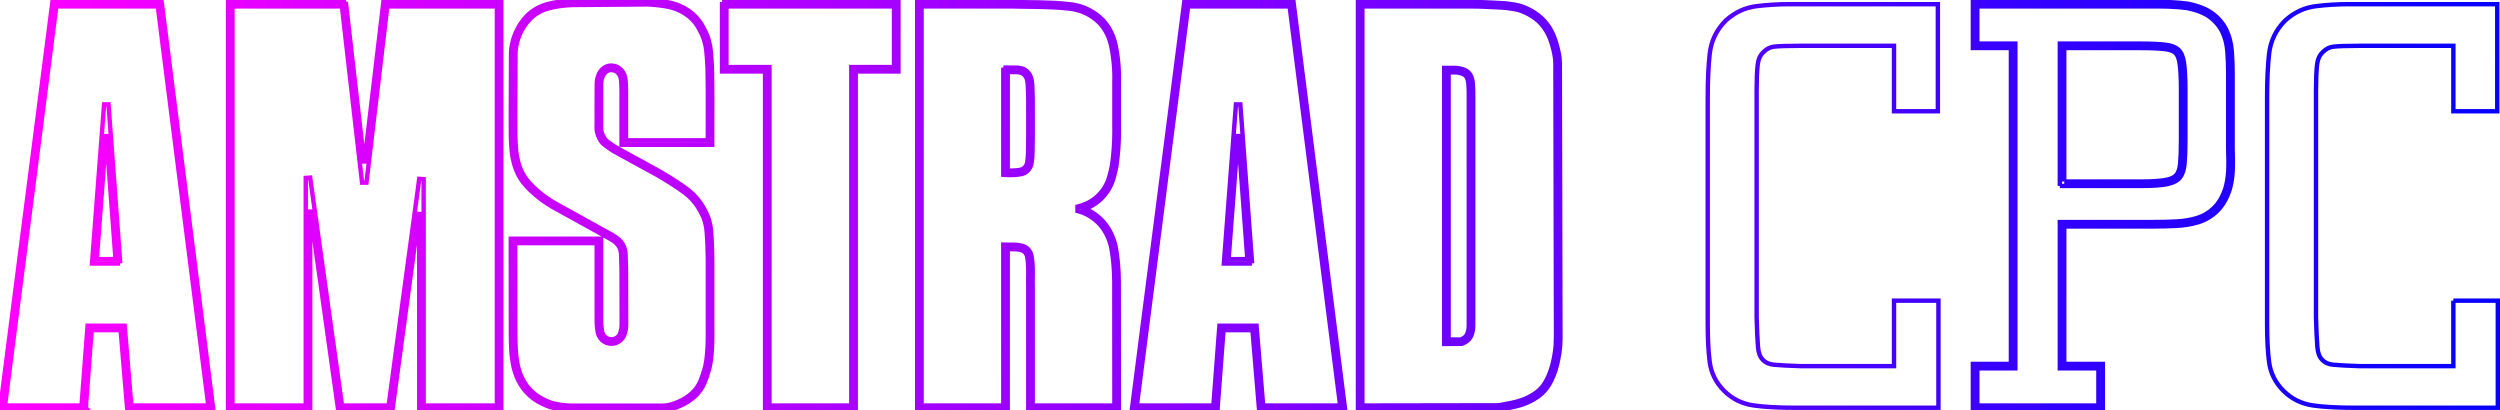 <?xml version="1.0" encoding="UTF-8" standalone="no"?>
<svg
   xmlns:dc="http://purl.org/dc/elements/1.1/"
   xmlns:cc="http://creativecommons.org/ns#"
   xmlns:rdf="http://www.w3.org/1999/02/22-rdf-syntax-ns#"
   xmlns:svg="http://www.w3.org/2000/svg"
   xmlns="http://www.w3.org/2000/svg"
   xmlns:xlink="http://www.w3.org/1999/xlink"
   xmlns:sodipodi="http://sodipodi.sourceforge.net/DTD/sodipodi-0.dtd"
   xmlns:inkscape="http://www.inkscape.org/namespaces/inkscape"
   version="1.1"
   id="Layer_1"
   x="0px"
   y="0px"
   width="568px"
   height="93.173px"
   viewBox="-0.57 -0.5 568 93.173"
   enable-background="new -0.57 -0.5 568 93.173"
   xml:space="preserve"
   sodipodi:docname="system.svg"
   inkscape:version="1.0.2 (e86c8708, 2021-01-15)"><defs
   id="defs2434"><linearGradient
     inkscape:collect="always"
     id="linearGradient3032"><stop
       style="stop-color:#ff00ff;stop-opacity:1"
       offset="0"
       id="stop3028" /><stop
       style="stop-color:#0600ff;stop-opacity:1"
       offset="1"
       id="stop3030" /></linearGradient><linearGradient
     inkscape:collect="always"
     xlink:href="#linearGradient3032"
     id="linearGradient3034"
     x1="-1.138"
     y1="46.086"
     x2="567.93"
     y2="46.086"
     gradientUnits="userSpaceOnUse" /></defs><sodipodi:namedview
   pagecolor="#ffffff"
   bordercolor="#666666"
   borderopacity="1"
   objecttolerance="10"
   gridtolerance="10"
   guidetolerance="10"
   inkscape:pageopacity="0"
   inkscape:pageshadow="2"
   inkscape:window-width="1280"
   inkscape:window-height="800"
   id="namedview2432"
   showgrid="false"
   inkscape:zoom="1.0075012"
   inkscape:cx="315.66107"
   inkscape:cy="106.1152"
   inkscape:window-x="0"
   inkscape:window-y="0"
   inkscape:window-maximized="0"
   inkscape:current-layer="Layer_1" />
<g
   id="g3026"
   style="stroke:url(#linearGradient3034);stroke-opacity:1;fill:none"><g
     id="g2429"
     style="stroke:url(#linearGradient3034);stroke-opacity:1;fill:none">
	<g
   id="g2392"
   style="stroke:url(#linearGradient3034);stroke-opacity:1;fill:none">
		<g
   id="g2390"
   style="stroke:url(#linearGradient3034);stroke-opacity:1;fill:none">
			<linearGradient
   id="SVGID_1_"
   gradientUnits="userSpaceOnUse"
   x1="176.729"
   y1="4.882813e-004"
   x2="176.729"
   y2="92.501"
   style="stroke:url(#linearGradient3034)">
				<stop
   offset="0"
   style="stop-color:#FFFFFF;stroke:url(#linearGradient3034)"
   id="stop2381" />
				<stop
   offset="1"
   style="stop-color:#CCCCCC;stroke:url(#linearGradient3034)"
   id="stop2383" />
			</linearGradient>
			<path
   fill="url(#SVGID_1_)"
   d="M18.421,92.138l1.372-18.127h7.505l1.511,18.127h18.522L35.72,0.45H11.787L0,92.138H18.421      M26.213,58.882h-5.337l2.706-35.629L26.213,58.882 M77.555,0.45H51.749v91.688h17.652V39.921l7.301,52.216h11.463l7.014-51.932     v51.932h17.651V0.45H86.987l-4.799,40.498L77.555,0.45 M116.043,11.608c-0.012,6.318-0.084,12.634-0.033,18.955     c0.033,1.033,0.096,2.065,0.156,2.808c0.134,1.565,0.257,2.042,0.518,3.058c0.268,1.004,0.72,2.259,1.432,3.368     c0.334,0.531,0.71,1.036,1.269,1.646c0.559,0.61,1.301,1.325,2.083,1.993c1.611,1.394,3.367,2.47,5.129,3.399     c3.851,2.129,7.678,4.232,11.555,6.391c0.52,0.329,1.071,0.605,1.619,1.137c1.332,1.28,1.328,2.768,1.309,4.191l0.074,1.98     l0.028,12.414c0.012,0.907-0.075,1.803-0.512,2.766c-0.149,0.279-0.354,0.539-0.6,0.75c-0.782,0.65-1.768,0.822-2.742,0.433     c-0.3-0.125-0.576-0.306-0.81-0.53c-0.982-0.945-0.869-2.287-1.01-3.439L135.5,54.244h-19.514l0.02,20.92     c0.016,2.568,0.033,5.002,0.589,7.519c0.299,1.297,0.776,2.646,1.5,3.853c0.724,1.207,1.691,2.272,2.826,3.105     c1.134,0.832,2.434,1.43,3.461,1.785c1.028,0.354,1.784,0.467,2.54,0.558c0.756,0.091,1.511,0.19,2.269,0.19h19.826     c0.898,0,1.798,0.039,2.905-0.266c1.109-0.304,2.422-0.844,3.557-1.564c1.137-0.723,2.096-1.625,2.756-2.594     c0.66-0.967,1.023-2.002,1.336-2.934s0.574-1.763,0.765-2.872c0.191-1.108,0.313-2.493,0.382-3.881     c0.066-1.388,0.033-2.774,0.033-4.163V59.203c0-0.275,0-0.553-0.008-1.174c-0.006-0.621-0.018-1.586-0.061-2.689     s-0.118-2.344-0.186-3.146c-0.067-0.801-0.127-1.163-0.201-1.522c-0.074-0.359-0.164-0.715-0.265-1.069     c-0.101-0.353-0.212-0.704-0.495-1.312c-0.281-0.607-0.733-1.474-1.278-2.277c-0.544-0.804-1.18-1.546-1.89-2.208     c-0.711-0.661-1.496-1.24-2.37-1.838c-1.807-1.227-3.822-2.482-5.766-3.56l-8.284-4.52c-0.499-0.272-0.991-0.557-1.466-0.869     c-0.476-0.313-0.935-0.647-1.211-0.857c-0.497-0.379-0.498-0.429-0.707-0.651c-0.082-0.093-0.161-0.188-0.298-0.413     c-0.312-0.497-0.689-1.371-0.759-2.11c-0.049-0.397-0.007-0.797-0.007-1.198c0.005-2.886-0.015-5.865,0.014-8.657     c-0.017-0.65-0.001-1.393,0.24-2.087c0.111-0.341,0.257-0.671,0.438-0.949c0.94-1.257,2.065-1.441,3.305-0.92     c0.282,0.147,0.542,0.359,0.762,0.606c0.22,0.247,0.4,0.527,0.529,0.83c0.128,0.302,0.206,0.625,0.257,1.072     c0.105,0.921,0.114,2.188,0.107,3.302V31.89h19.598c-0.021-5.63,0.068-11.255-0.063-16.891c-0.055-1.304-0.149-2.607-0.229-3.466     c-0.079-0.859-0.145-1.273-0.227-1.684c-0.085-0.411-0.185-0.817-0.301-1.221c-0.116-0.403-0.245-0.803-0.553-1.489     c-0.307-0.686-0.79-1.657-1.424-2.523c-0.634-0.866-1.419-1.625-2.302-2.24c-0.884-0.615-1.865-1.084-2.707-1.387     c-1.657-0.569-2.919-0.665-4.359-0.849c-0.706-0.075-1.414-0.145-2.124-0.139l-16.964,0.136     c-1.947,0.063-3.875,0.305-5.903,0.873c-0.618,0.189-1.198,0.427-1.75,0.719c-1.11,0.606-2.034,1.269-2.993,2.447     c-0.483,0.599-0.994,1.363-1.413,2.174C116.59,8.011,116.083,9.822,116.043,11.608 M163.976,0.45v14.789h9.775v76.898h19.598     V15.239h9.701V0.45H163.976 M229.18,0.45h-20.866v91.688h19.569V55.591c1.282,0.049,2.563-0.108,3.863,0.293     c0.274,0.098,0.531,0.246,0.752,0.435c0.904,0.776,0.834,1.767,0.973,2.703c0.17,1.881,0.037,3.771,0.084,5.653v27.462h19.568     l-0.018-28.663c-0.031-2.825-0.223-5.624-0.839-8.45c-0.173-0.638-0.402-1.276-0.688-1.905c-0.433-1.004-1.019-1.943-1.732-2.771     c-0.713-0.829-1.554-1.549-2.482-2.126c-0.928-0.577-1.947-1.011-3.006-1.285c0.511-0.127,1.017-0.287,1.519-0.48     c1.007-0.383,1.952-0.93,2.786-1.612c0.833-0.683,1.555-1.502,2.127-2.415c0.57-0.913,0.993-1.919,1.248-2.966     c0.209-0.75,0.384-1.504,0.525-2.262c0.459-3.09,0.623-6.187,0.561-9.291v-9.6c0.061-1.895-0.029-3.802-0.271-5.699     c-0.118-0.945-0.274-1.886-0.442-2.666c-0.167-0.781-0.346-1.402-0.578-2.004s-0.516-1.184-0.846-1.737     c-0.331-0.554-0.709-1.079-1.129-1.569c-0.656-0.7-1.396-1.321-2.201-1.844c-1.67-1.083-3.544-1.688-5.393-1.846     C237.91,0.438,233.543,0.581,229.18,0.45 M227.883,15.358c0.924,0.007,1.841,0.018,2.768,0.022     c0.442,0.04,0.895,0.152,1.333,0.35c1.273,0.838,1.338,1.902,1.454,2.93c0.082,1.154,0.078,2.315,0.117,3.474     c-0.016,4.017,0.051,8.032-0.047,12.048c-0.01,0.717-0.07,1.432-0.177,2.146c-0.033,0.334-0.131,0.663-0.288,0.96     c-0.156,0.297-0.371,0.563-0.629,0.779c-0.592,0.533-1.38,0.56-2.091,0.644c-0.81,0.077-1.627,0.086-2.44,0.029V15.358      M275.575,92.138l1.371-18.127h7.507l1.51,18.127h18.521L292.875,0.45H268.94l-11.785,91.688H275.575 M283.368,58.882h-5.338     l2.706-35.629L283.368,58.882 M351.087,6.108c-0.672-1.077-1.539-2.035-2.547-2.802c-1.01-0.768-2.158-1.345-3.012-1.688     c-0.855-0.343-1.416-0.451-1.975-0.55c-0.561-0.099-1.121-0.187-1.682-0.252c-0.564-0.064-1.127-0.105-2.467-0.165     c-1.34-0.059-3.455-0.191-5.572-0.192L308.46,0.45v91.688l31.104-0.053c0.773-0.002,1.531-0.221,2.293-0.355     c1.604-0.289,3.016-0.594,4.521-1.275c0.793-0.356,1.646-0.832,2.422-1.416c0.773-0.586,1.471-1.283,2.129-2.356     c0.658-1.075,1.277-2.526,1.732-4.302c0.453-1.773,0.801-3.871,0.797-5.971l-0.137-62.58c-0.004-1.429-0.361-2.84-0.727-4.146     C352.234,8.379,351.757,7.185,351.087,6.108 M329.263,15.438c0.416,0,0.834-0.033,1.238,0.017s0.791,0.144,1.111,0.244     c0.32,0.1,0.57,0.209,0.795,0.359s0.422,0.342,0.578,0.562c0.678,1.017,0.594,2.464,0.654,3.747v52.802     c0,0.391-0.002,0.781-0.057,1.16c-0.057,0.379-0.15,0.746-0.271,1.065s-0.271,0.592-0.473,0.823     c-0.197,0.232-0.445,0.424-0.715,0.576c-0.27,0.154-0.553,0.34-0.865,0.34h-3.205V15.438H329.263"
   id="path2386"
   style="stroke:url(#linearGradient3034);stroke-opacity:1;fill:none" />
			<path
   d="M149.017,92.672H129.19c-0.802,0-1.576-0.104-2.328-0.193l0,0c-0.765-0.093-1.576-0.213-2.644-0.582l0,0     c-1.068-0.371-2.403-0.983-3.593-1.855l0,0c-1.19-0.873-2.2-1.987-2.959-3.25l0,0c-0.759-1.267-1.25-2.662-1.559-4.002l0,0     c-0.57-2.583-0.585-5.057-0.602-7.626l0,0l-0.021-21.421h20.513l0.006,19.121c0.135,1.247,0.073,2.408,0.861,3.142l0,0     c0.188,0.181,0.413,0.328,0.647,0.425l0,0c0.292,0.116,0.578,0.171,0.852,0.171l0,0c0.494-0.003,0.962-0.173,1.381-0.517l0,0     c0.195-0.168,0.365-0.382,0.469-0.576l0,0c0.375-0.834,0.466-1.593,0.468-2.41l0,0c0-0.054,0-0.102,0-0.148l0,0l-0.029-12.397     l-0.073-2.003c0-0.16,0.002-0.315,0.002-0.465l0,0c-0.006-1.259-0.114-2.35-1.159-3.363l0,0c-0.487-0.475-0.987-0.728-1.516-1.06     l0,0c-3.875-2.156-7.701-4.261-11.543-6.384l0,0c-1.783-0.939-3.572-2.036-5.223-3.463l0,0c-0.796-0.68-1.549-1.406-2.125-2.034     l0,0c-0.577-0.628-0.977-1.165-1.321-1.715l0,0c-0.753-1.171-1.217-2.469-1.495-3.512l0,0c-0.263-1.012-0.4-1.563-0.533-3.144     l0,0c-0.06-0.75-0.125-1.79-0.158-2.843l0,0c-0.015-1.62-0.019-3.239-0.019-4.854l0,0c0-4.707,0.042-9.407,0.052-14.108l0,0     v0.002l0.5,0.001l-0.5-0.011c0.042-1.875,0.57-3.755,1.449-5.476l0,0c0.438-0.846,0.964-1.634,1.47-2.262l0,0     c0.998-1.229,1.999-1.949,3.146-2.573l0,0c0.583-0.307,1.192-0.556,1.85-0.759l0,0c2.071-0.579,4.043-0.825,6.034-0.89l0,0     l16.94-0.137c0.052-0.002,0.089,0,0.112,0l0,0c0.715,0,1.412,0.07,2.103,0.143l0,0c1.422,0.182,2.743,0.282,4.466,0.875l0,0     c0.879,0.317,1.896,0.8,2.822,1.447l0,0c0.929,0.645,1.752,1.443,2.419,2.355l0,0c0.668,0.91,1.162,1.91,1.479,2.612l0,0     c0.315,0.703,0.458,1.141,0.577,1.557l0,0c0.12,0.415,0.222,0.834,0.311,1.261l0,0c0.085,0.425,0.155,0.867,0.234,1.733l0,0     c0.081,0.871,0.176,2.179,0.23,3.502l0,0c0.058,2.534,0.073,5.065,0.073,7.595l0,0c0,2.453-0.013,4.904-0.013,7.354l0,0     c0,0.651,0.002,1.3,0.004,1.951l0,0l0.002,0.502h-20.6V20.986c-0.002-0.181,0-0.363,0-0.543l0,0c0-0.96-0.021-1.968-0.104-2.702     l0,0c-0.047-0.419-0.116-0.684-0.22-0.933l0,0c-0.107-0.251-0.257-0.485-0.443-0.694l0,0c-0.185-0.206-0.4-0.379-0.583-0.477l0,0     c-0.375-0.16-0.715-0.234-1.026-0.234l0,0c-0.595,0.008-1.118,0.251-1.665,0.966l0,0c-0.149,0.23-0.282,0.522-0.385,0.842l0,0     c-0.172,0.491-0.218,1.043-0.218,1.578l0,0c0,0.11,0.002,0.22,0.006,0.348l0,0c-0.014,1.248-0.019,2.536-0.019,3.834l0,0     c0,1.254,0.004,2.523,0.004,3.782l0,0c0,0.347,0.002,0.693,0,1.037l0,0c0,0.275-0.017,0.529-0.017,0.759l0,0     c0,0.13,0.006,0.257,0.022,0.392l0,0c0.052,0.612,0.411,1.464,0.688,1.897l0,0c0.129,0.208,0.17,0.257,0.234,0.33l0,0     c0.251,0.264,0.156,0.218,0.645,0.597l0,0c0.268,0.203,0.722,0.533,1.184,0.836l0,0c0.458,0.303,0.939,0.581,1.431,0.848l0,0     l8.286,4.522c1.959,1.086,3.985,2.349,5.808,3.583l0,0c0.881,0.605,1.688,1.198,2.428,1.887l0,0     c0.738,0.687,1.397,1.458,1.961,2.293l0,0c0.566,0.835,1.028,1.719,1.319,2.345l0,0c0.292,0.628,0.419,1.022,0.522,1.385l0,0     c0.104,0.365,0.197,0.732,0.273,1.107l0,0c0.077,0.373,0.143,0.771,0.209,1.58l0,0c0.068,0.813,0.146,2.057,0.187,3.169l0,0     c0.044,1.111,0.056,2.081,0.063,2.703l0,0c0.008,0.622,0.008,0.904,0.008,1.18l0,0v14.697c0,0.687,0.008,1.381,0.008,2.08l0,0     c0,0.698-0.008,1.401-0.043,2.108l0,0c-0.068,1.399-0.191,2.799-0.388,3.939l0,0c-0.197,1.145-0.469,2.012-0.784,2.948l0,0     c-0.315,0.936-0.69,2.02-1.396,3.055l0,0c-0.707,1.034-1.712,1.979-2.903,2.735l0,0c-1.186,0.752-2.536,1.306-3.693,1.625l0,0     c-0.943,0.255-1.752,0.282-2.486,0.282l0,0C149.382,92.672,149.2,92.672,149.017,92.672L149.017,92.672z M116.505,75.16     c0.017,2.569,0.035,4.962,0.577,7.41l0,0c0.29,1.257,0.752,2.56,1.443,3.706l0,0c0.688,1.15,1.611,2.166,2.691,2.961l0,0     c1.078,0.792,2.341,1.374,3.328,1.715l0,0c0.989,0.34,1.69,0.443,2.437,0.534l0,0c0.761,0.092,1.497,0.188,2.21,0.188l0,0h19.827     c0.183,0,0.365,0,0.55,0l0,0c0.711,0,1.401-0.027,2.223-0.249l0,0c1.062-0.291,2.339-0.815,3.421-1.504l0,0     c1.084-0.69,1.997-1.551,2.61-2.452l0,0c0.616-0.9,0.964-1.885,1.275-2.813l0,0c0.311-0.927,0.562-1.723,0.746-2.797l0,0     c0.185-1.076,0.307-2.446,0.375-3.821l0,0c0.033-0.683,0.042-1.368,0.042-2.059l0,0c0-0.69-0.008-1.384-0.008-2.08l0,0V59.202     c-0.002-0.275,0-0.549-0.008-1.169l0,0c-0.006-0.62-0.019-1.578-0.062-2.675l0,0c-0.042-1.095-0.116-2.333-0.185-3.123l0,0     c-0.066-0.792-0.121-1.119-0.193-1.464l0,0c-0.071-0.344-0.158-0.688-0.255-1.032l0,0c-0.097-0.342-0.195-0.649-0.468-1.238l0,0     c-0.272-0.587-0.713-1.437-1.238-2.208l0,0c-0.523-0.773-1.134-1.486-1.816-2.121l0,0c-0.682-0.636-1.447-1.2-2.31-1.792l0,0     c-1.795-1.219-3.799-2.467-5.725-3.535l0,0l-8.283-4.52c-0.506-0.276-1.01-0.566-1.501-0.89l0,0     c-0.489-0.321-0.954-0.659-1.24-0.877l0,0c-0.504-0.379-0.599-0.527-0.778-0.718l0,0c-0.091-0.102-0.205-0.242-0.348-0.479l0,0     c-0.349-0.566-0.745-1.461-0.832-2.314l0,0c-0.021-0.172-0.027-0.34-0.027-0.5l0,0c0-0.276,0.017-0.531,0.017-0.761l0,0     c0-0.342,0-0.688,0-1.035l0,0c0-1.256-0.004-2.523-0.004-3.782l0,0c0-1.3,0.004-2.592,0.019-3.824l0,0     c-0.004-0.116-0.006-0.234-0.006-0.358l0,0c0-0.587,0.043-1.252,0.27-1.897l0,0c0.122-0.375,0.282-0.742,0.514-1.095l0,0     c0.676-0.921,1.555-1.402,2.484-1.394l0,0c0.473,0,0.948,0.114,1.454,0.33l0,0c0.344,0.181,0.647,0.429,0.902,0.715l0,0     c0.255,0.287,0.465,0.614,0.618,0.969l0,0c0.149,0.354,0.238,0.736,0.292,1.211l0,0c0.091,0.813,0.11,1.841,0.11,2.815l0,0     c0,0.185,0,0.367,0,0.543l0,0v10.403h18.598c-0.001-0.484-0.003-0.968-0.003-1.452l0,0c0-2.453,0.013-4.906,0.013-7.354l0,0     c0-2.526-0.015-5.049-0.073-7.562l0,0c-0.054-1.296-0.147-2.592-0.226-3.442l0,0c-0.079-0.851-0.141-1.236-0.22-1.628l0,0     c-0.081-0.4-0.178-0.794-0.29-1.184l0,0c-0.114-0.392-0.23-0.754-0.531-1.424l0,0c-0.297-0.667-0.77-1.611-1.371-2.432l0,0     c-0.6-0.819-1.346-1.541-2.184-2.124l0,0c-0.84-0.584-1.787-1.039-2.583-1.325l0,0c-1.599-0.55-2.801-0.641-4.25-0.825l0,0     c-0.676-0.073-1.337-0.137-1.987-0.137l0,0c-0.035,0-0.056,0-0.081,0l0,0l-16.951,0.137c-1.918,0.062-3.801,0.298-5.773,0.85l0,0     c-0.589,0.182-1.14,0.406-1.657,0.68l0,0c-1.078,0.591-1.926,1.198-2.843,2.322l0,0c-0.462,0.572-0.958,1.313-1.358,2.088l0,0     c-0.817,1.601-1.302,3.342-1.339,5.042l0,0l0,0c-0.011,4.699-0.052,9.396-0.052,14.094l0,0c0,1.615,0.004,3.229,0.019,4.833l0,0     c0.033,1.024,0.095,2.048,0.155,2.78l0,0c0.135,1.555,0.243,1.956,0.502,2.974l0,0c0.257,0.968,0.697,2.181,1.373,3.228l0,0     c0.319,0.51,0.672,0.985,1.215,1.576l0,0c0.541,0.591,1.271,1.296,2.04,1.953l0,0c1.572,1.358,3.293,2.416,5.045,3.338l0,0     c3.851,2.129,7.676,4.232,11.581,6.407l0,0c0.487,0.311,1.09,0.611,1.698,1.198l0,0c1.327,1.268,1.472,2.785,1.464,4.083l0,0     c0,0.162-0.002,0.317-0.002,0.45l0,0l0.073,1.998l0.029,12.41c0.002,0.056,0,0.108,0,0.155l0,0     c0.002,0.892-0.108,1.829-0.57,2.85l0,0c-0.179,0.334-0.421,0.641-0.722,0.899l0,0c-0.585,0.487-1.292,0.755-2.026,0.753l0,0     c-0.409,0.002-0.821-0.081-1.228-0.242l0,0c-0.359-0.149-0.687-0.363-0.966-0.633l0,0c-1.176-1.157-1.012-2.679-1.163-3.799l0,0     L135,54.744h-18.516L116.505,75.16L116.505,75.16z M307.958-0.05l25.875,0.008c2.136,0.002,4.261,0.133,5.594,0.193l0,0     c1.342,0.06,1.921,0.102,2.501,0.168l0,0c0.574,0.066,1.145,0.155,1.713,0.255l0,0c0.563,0.1,1.184,0.22,2.073,0.579l0,0     c0.89,0.359,2.069,0.95,3.129,1.754l0,0c1.056,0.807,1.964,1.808,2.667,2.936l0,0h0.002l-0.002,0.001     c0.703,1.127,1.196,2.369,1.565,3.704l0,0c0.366,1.314,0.74,2.768,0.744,4.28l0,0l0.137,62.615l0,0c0,0.001,0,0.001,0,0.002l0,0     c0,0.001,0.001,0.005,0,0.014l0,0c-0.002,2.137-0.354,4.252-0.813,6.045l0,0c-0.465,1.816-1.1,3.312-1.79,4.439l0,0     c-0.688,1.126-1.442,1.881-2.254,2.493l0,0c-0.813,0.613-1.695,1.104-2.517,1.474l0,0c-1.563,0.707-3.027,1.021-4.641,1.313l0,0     c-0.728,0.125-1.512,0.356-2.378,0.361l0,0l-31.606,0.054V-0.05L307.958-0.05z M308.959,91.637l30.603-0.052     c0.679,0,1.41-0.205,2.207-0.348l0,0c1.594-0.289,2.954-0.585,4.403-1.24l0,0c0.764-0.345,1.587-0.803,2.324-1.358l0,0     c0.736-0.56,1.377-1.198,2.006-2.219l0,0c0.626-1.024,1.229-2.432,1.673-4.165l0,0c0.444-1.731,0.782-3.78,0.782-5.813l0,0     c0.003,0-0.003-0.01,0-0.051l0,0L352.82,13.83c-0.002-1.346-0.344-2.714-0.707-4.012l0,0c-0.353-1.273-0.813-2.419-1.449-3.446     l0,0l0.423-0.265l-0.425,0.265c-0.639-1.026-1.466-1.939-2.424-2.669l0,0c-0.962-0.729-2.08-1.294-2.896-1.621l0,0     c-0.821-0.328-1.321-0.423-1.875-0.523l0,0c-0.556-0.097-1.104-0.185-1.65-0.247l0,0c-0.549-0.062-1.097-0.104-2.434-0.162l0,0     c-1.348-0.06-3.453-0.191-5.551-0.193l0,0L308.959,0.95V91.637L308.959,91.637z M285.5,92.637l-1.508-18.129h-6.583     l-1.335,17.666v0.002l-0.5-0.038v0.499h-18.991L268.5-0.05h24.813l11.738,92.687H285.5L285.5,92.637z M257.722,91.637h17.388     l1.371-18.126h8.431l1.51,18.124h17.493L292.432,0.95h-23.053L257.722,91.637L257.722,91.637z M233.054,92.637l0.002-27.949     c-0.01-0.327-0.014-0.65-0.014-0.977l0,0c0-0.773,0.019-1.542,0.019-2.303l0,0c0-0.788-0.019-1.57-0.083-2.314l0,0     c-0.145-1.037-0.095-1.796-0.805-2.397l0,0c-0.174-0.146-0.379-0.265-0.576-0.335l0,0c-0.749-0.234-1.51-0.266-2.318-0.266l0,0     c-0.234,0-0.475,0.004-0.719,0.004l0,0c-0.059,0-0.118,0-0.176-0.001l0,0v36.538h-20.569V-0.05h21.368v0.5l0.014-0.5     c4.342,0.131,8.723-0.015,13.111,0.496l0,0c1.928,0.166,3.881,0.796,5.623,1.926l0,0c0.84,0.543,1.609,1.19,2.308,1.937l0,0     c0.438,0.512,0.833,1.06,1.18,1.638l0,0c0.344,0.577,0.641,1.184,0.883,1.814l0,0c0.243,0.628,0.429,1.279,0.599,2.078l0,0     c0.172,0.798,0.33,1.752,0.45,2.708l0,0c0.195,1.534,0.292,3.075,0.292,4.611l0,0c0,0.39-0.006,0.777-0.019,1.151l0,0v9.592     c0.008,0.417,0.013,0.838,0.013,1.259l0,0c0,2.708-0.176,5.412-0.581,8.132l0,0c-0.145,0.773-0.324,1.541-0.531,2.29l0,0     c-0.268,1.099-0.711,2.154-1.311,3.114l0,0c-0.602,0.958-1.358,1.818-2.233,2.536l0,0c-0.877,0.715-1.868,1.29-2.923,1.691l0,0     c-0.026,0.011-0.051,0.02-0.077,0.029l0,0c0.571,0.236,1.124,0.519,1.649,0.844l0,0c0.97,0.604,1.85,1.356,2.596,2.223l0,0     c0.747,0.869,1.36,1.853,1.808,2.893l0,0c0.299,0.653,0.535,1.317,0.722,2.006l0,0c0.626,2.873,0.819,5.708,0.85,8.557l0,0     l0.019,29.164H233.054L233.054,92.637z M231.913,55.412c0.332,0.118,0.641,0.297,0.911,0.526l0,0     c1.099,0.952,1.007,2.174,1.145,3.038l0,0c0.075,0.816,0.091,1.63,0.091,2.433l0,0c0,0.775-0.019,1.544-0.019,2.303l0,0     c0,0.319,0.004,0.633,0.015,0.963l0,0v26.961h18.568l-0.019-28.157c-0.031-2.806-0.222-5.57-0.821-8.323l0,0     c-0.166-0.612-0.386-1.226-0.666-1.84l0,0c-0.413-0.957-0.973-1.854-1.651-2.644l0,0c-0.68-0.79-1.482-1.476-2.368-2.027l0,0     c-0.883-0.55-1.856-0.965-2.868-1.226l0,0l0.004-0.968c0.492-0.122,0.977-0.276,1.464-0.462l0,0     c0.956-0.363,1.854-0.883,2.646-1.532l0,0c0.79-0.647,1.477-1.427,2.02-2.291l0,0c0.541-0.869,0.946-1.825,1.19-2.837l0,0     c0.205-0.736,0.377-1.474,0.512-2.2l0,0c0.394-2.65,0.568-5.304,0.568-7.968l0,0c0-0.413-0.004-0.828-0.012-1.25l0,0v-9.615     c0.012-0.377,0.019-0.757,0.019-1.136l0,0c0-1.493-0.096-2.994-0.286-4.485l0,0c-0.116-0.933-0.27-1.862-0.434-2.625l0,0     c-0.164-0.761-0.336-1.354-0.556-1.929l0,0c-0.222-0.574-0.493-1.132-0.811-1.661l0,0c-0.315-0.529-0.676-1.031-1.064-1.482l0,0     c-0.628-0.67-1.337-1.265-2.108-1.767l0,0c-1.597-1.037-3.393-1.615-5.178-1.769l0,0c-4.305-0.501-8.657-0.361-13.04-0.491l0,0     h-20.354v90.686h18.57V55.072l0.516,0.019c0.218,0.008,0.436,0.011,0.66,0.011l0,0c0.234,0,0.473-0.005,0.719-0.005l0,0     C230.107,55.096,230.984,55.122,231.913,55.412L231.913,55.412z M173.25,92.637V15.74h-9.774V0.45h0.5v-0.5h39.575v15.79h-9.702     v76.897H173.25L173.25,92.637z M164.475,14.738h9.776l-0.002,76.897h18.599V14.738h9.7V0.95h-38.073V14.738L164.475,14.738z      M94.68,92.637l-0.002-44.993l-6.075,44.993H76.267l-6.366-45.53v45.53H51.248V-0.05h26.307v0.5l0.498-0.058l4.145,36.232     L86.541-0.05h26.79v92.687H94.68L94.68,92.637z M95.679,40.205v51.43h16.65V0.95H87.431l-4.747,40.058l-0.993-0.002L77.109,0.95     H52.248v90.686H68.9V39.921l0.995-0.07l7.241,51.785h10.591l6.957-51.499L95.679,40.205L95.679,40.205z M28.349,92.637     L26.837,74.51h-6.581l-1.337,17.664l0.002,0.002l-0.5-0.038v0.499H-0.57L11.348-0.05h24.811l11.74,92.687H28.349L28.349,92.637z      M0.568,91.637h17.388l1.373-18.128h8.429l1.511,18.126h17.494L35.28,0.95H12.227L0.568,91.637L0.568,91.637z M327.553,77.633     V14.938h0.501h1.209v1h-0.711v60.697h2.706c0.107,0.01,0.331-0.102,0.62-0.276l0,0c0.228-0.128,0.429-0.286,0.582-0.469l0,0     c0.155-0.178,0.276-0.394,0.384-0.672l0,0c0.105-0.281,0.193-0.617,0.242-0.96l0,0c0.05-0.334,0.053-0.7,0.053-1.088l0,0V20.391     c-0.05-1.323-0.013-2.691-0.563-3.481l0,0c-0.12-0.17-0.273-0.319-0.447-0.435l0,0c-0.175-0.116-0.374-0.208-0.666-0.299l0,0     c-0.297-0.091-0.657-0.18-1.026-0.224l0,0c-0.146-0.019-0.301-0.025-0.469-0.025l0,0c-0.22,0-0.456,0.011-0.705,0.011l0,0v-1     c0.22,0,0.456-0.01,0.705-0.01l0,0c0.188,0,0.386,0.006,0.593,0.031l0,0c0.442,0.054,0.856,0.156,1.199,0.264l0,0     c0.348,0.107,0.65,0.236,0.925,0.421l0,0c0.275,0.185,0.516,0.417,0.717,0.701l0,0c0.797,1.229,0.666,2.756,0.736,4.024l0,0     v52.802c0,0.392,0,0.807-0.061,1.233l0,0c-0.062,0.412-0.163,0.811-0.3,1.169l0,0c-0.135,0.359-0.313,0.688-0.559,0.969l0,0     c-0.244,0.288-0.539,0.512-0.848,0.687l0,0c-0.253,0.135-0.595,0.396-1.113,0.406l0,0H327.553L327.553,77.633z M277.489,59.382     l2.747-36.167h0.998l2.633,35.63l-0.5,0.036v0.501H277.489L277.489,59.382z M278.569,58.381h4.261l-2.102-28.436L278.569,58.381     L278.569,58.381z M20.334,59.382l2.748-36.167h1l2.631,35.63l-0.5,0.036v0.501H20.334L20.334,59.382z M21.415,58.381h4.258     l-2.098-28.434L21.415,58.381L21.415,58.381z M227.849,39.239l-0.466-0.031V15.358h0.5l0.004-0.5     c0.925,0.006,1.841,0.017,2.81,0.023l0,0c0.493,0.046,1.001,0.17,1.493,0.392l0,0l0.035,0.017l0.033,0.022     c1.464,0.944,1.578,2.306,1.68,3.312l0,0c0.083,1.18,0.079,2.345,0.118,3.51l0,0c-0.002,0.473-0.004,0.946-0.004,1.418l0,0     c0,1.74,0.01,3.481,0.01,5.225l0,0c0,1.802-0.013,3.608-0.054,5.41l0,0c-0.01,0.74-0.072,1.479-0.18,2.19l0,0     c-0.04,0.398-0.153,0.788-0.342,1.143l0,0c-0.187,0.356-0.443,0.671-0.736,0.918l0,0c-0.77,0.68-1.696,0.68-2.378,0.769l0,0     c-0.479,0.046-0.962,0.068-1.441,0.068l0,0C228.567,39.276,228.206,39.262,227.849,39.239L227.849,39.239z M228.93,38.277     c0.45,0,0.9-0.021,1.335-0.063l0,0c0.748-0.081,1.399-0.133,1.827-0.531l0,0c0.209-0.174,0.383-0.39,0.51-0.63l0,0     c0.125-0.236,0.206-0.504,0.234-0.8l0,0c0.104-0.692,0.162-1.385,0.172-2.084l0,0c0.042-1.795,0.054-3.593,0.052-5.391l0,0     c0.002-1.74-0.008-3.481-0.008-5.225l0,0c0-0.475,0.002-0.948,0.004-1.402l0,0c-0.039-1.171-0.037-2.326-0.116-3.436l0,0     c-0.131-1.059-0.149-1.821-1.197-2.546l0,0c-0.375-0.164-0.758-0.258-1.094-0.291l0,0c-0.76-0.003-1.513-0.011-2.266-0.017l0,0     v22.403C228.564,38.272,228.747,38.277,228.93,38.277L228.93,38.277z"
   id="path2388"
   style="stroke:url(#linearGradient3034);stroke-opacity:1;fill:none" />
		</g>
	</g>
	<g
   id="g2427"
   style="stroke:url(#linearGradient3034);stroke-opacity:1;fill:none">
		<g
   id="g2403"
   style="stroke:url(#linearGradient3034);stroke-opacity:1;fill:none">
			<linearGradient
   id="SVGID_2_"
   gradientUnits="userSpaceOnUse"
   x1="413.633"
   y1="0.087"
   x2="413.633"
   y2="92.587"
   style="stroke:url(#linearGradient3034)">
				<stop
   offset="0"
   style="stop-color:#FFFFFF;stroke:url(#linearGradient3034)"
   id="stop2394" />
				<stop
   offset="1"
   style="stop-color:#CCCCCC;stroke:url(#linearGradient3034)"
   id="stop2396" />
			</linearGradient>
			<path
   fill="url(#SVGID_2_)"
   d="M429.748,82.679h-21.398c-2.561-0.081-4.543-0.188-5.889-0.313     c-1.109-0.104-1.934-0.478-2.566-1.179c-0.588-0.59-0.938-1.54-1.045-2.821c-0.127-1.505-0.23-3.796-0.313-6.783V20.113     c0-2.498,0.082-4.492,0.244-5.927c0.143-1.25,0.58-2.192,1.367-2.913c0.688-0.691,1.471-1.078,2.391-1.18     c1.098-0.122,3.084-0.185,5.906-0.185h21.303v14.871h9.965V0.45h-33.768c-2.48,0-4.979,0.152-7.43,0.452     c-2.609,0.322-4.953,1.41-6.99,3.267c-2.104,2.102-3.33,4.65-3.65,7.576c-0.299,2.721-0.449,6.049-0.449,9.893V73.11     c0,3.429,0.152,6.335,0.453,8.642c0.322,2.5,1.422,4.701,3.264,6.541c1.842,1.842,4.102,2.961,6.723,3.328     c2.443,0.344,5.592,0.519,9.352,0.519h32.625v-24.33h-10.094V82.679L429.748,82.679z"
   id="path2399"
   style="stroke:url(#linearGradient3034);stroke-opacity:1;fill:none" />
			<path
   d="M407.216,92.639c-3.777,0-6.943-0.177-9.422-0.524l0,0c-2.72-0.379-5.094-1.553-7.007-3.47l0,0     c-1.914-1.908-3.071-4.224-3.406-6.83l0,0c-0.304-2.338-0.457-5.263-0.457-8.705l0,0V21.638c0-3.857,0.151-7.201,0.453-9.948l0,0     c0.329-3.032,1.613-5.701,3.811-7.89l0,0c2.104-1.921,4.555-3.061,7.265-3.395l0,0c2.472-0.301,4.99-0.455,7.492-0.457l0,0     h34.267v25.329h-10.965v-14.87h-20.803c-2.813,0-4.796,0.065-5.852,0.183l0,0c-0.811,0.092-1.469,0.415-2.107,1.052l0,0     c-0.689,0.637-1.071,1.433-1.209,2.6l0,0c-0.157,1.403-0.241,3.383-0.239,5.871l0,0l-0.002,51.455     c0.082,2.983,0.187,5.27,0.313,6.757l0,0c0.101,1.215,0.434,2.047,0.917,2.526l0,0c0.547,0.6,1.216,0.914,2.242,1.017l0,0     c1.326,0.123,3.304,0.23,5.841,0.312l0,0h20.899V67.308h11.095v25.331H407.216L407.216,92.639z M398.576,1.398     c-2.51,0.31-4.745,1.347-6.698,3.124l0,0c-2.028,2.028-3.195,4.457-3.507,7.276l0,0c-0.296,2.694-0.446,6.007-0.446,9.839l0,0     V73.11c0,3.413,0.152,6.302,0.448,8.577l0,0c0.312,2.393,1.352,4.479,3.121,6.25l0,0c1.771,1.769,3.918,2.833,6.438,3.187l0,0     c2.41,0.34,5.54,0.516,9.284,0.516l0,0h32.125V68.307h-9.095v14.371v0.499h-21.914c-2.566-0.08-4.555-0.187-5.921-0.314l0,0     c-1.191-0.104-2.172-0.539-2.872-1.322l0,0c-0.71-0.717-1.075-1.787-1.19-3.132l0,0c-0.127-1.525-0.23-3.82-0.313-6.826l0,0     v-51.47c0-2.51,0.081-4.518,0.247-5.984l0,0c0.148-1.333,0.641-2.42,1.511-3.21l0,0c0.752-0.76,1.661-1.213,2.689-1.324l0,0     c1.14-0.125,3.129-0.187,5.961-0.187l0,0h21.803v14.87h8.965V0.95h-33.267C403.483,0.95,401.006,1.101,398.576,1.398     L398.576,1.398z M429.748,82.678v-0.499V82.678L429.748,82.678z"
   id="path2401"
   style="stroke:url(#linearGradient3034);stroke-opacity:1;fill:none" />
		</g>
		<g
   id="g2414"
   style="stroke:url(#linearGradient3034);stroke-opacity:1;fill:none">
			<linearGradient
   id="SVGID_3_"
   gradientUnits="userSpaceOnUse"
   x1="477.207"
   y1="0.087"
   x2="477.207"
   y2="92.587"
   style="stroke:url(#linearGradient3034)">
				<stop
   offset="0"
   style="stop-color:#FFFFFF;stroke:url(#linearGradient3034)"
   id="stop2405" />
				<stop
   offset="1"
   style="stop-color:#CCCCCC;stroke:url(#linearGradient3034)"
   id="stop2407" />
			</linearGradient>
			<path
   fill="url(#SVGID_3_)"
   d="M506.179,16.3c0-1.792-0.063-3.528-0.191-5.16c-0.137-1.718-0.531-3.268-1.178-4.608     c-0.658-1.364-1.654-2.554-2.963-3.535c-1.297-0.971-3.1-1.693-5.406-2.155c-0.613-0.086-1.182-0.152-1.711-0.198     c-0.518-0.042-1.182-0.084-1.996-0.129c-0.836-0.042-1.922-0.064-3.23-0.064h-41.33v9.458h8.641V82.68h-8.641v9.458h28.521V82.68     h-8.77V50.451h20.678c1.801,0,3.564-0.043,5.24-0.127c1.764-0.088,3.396-0.357,4.861-0.804c1.535-0.467,2.904-1.272,4.068-2.394     c1.164-1.124,2.082-2.667,2.729-4.612c0.359-1.171,0.586-2.487,0.676-3.914c0.084-1.38,0.084-3.208,0.002-5.397V16.3z      M495.451,19.9v11.482c0,2.177-0.064,3.971-0.189,5.334c-0.105,1.208-0.422,2.15-0.932,2.8c-0.484,0.618-1.316,1.057-2.473,1.304     c-1.316,0.282-3.27,0.426-5.803,0.426h-18.129V9.909h17.623c2.479,0,4.438,0.083,5.83,0.25c1.213,0.144,2.111,0.485,2.666,1.012     c0.549,0.521,0.918,1.423,1.096,2.68C495.345,15.289,495.451,17.325,495.451,19.9z"
   id="path2410"
   style="stroke:url(#linearGradient3034);stroke-opacity:1;fill:none" />
			<path
   d="M447.671,92.636V82.18l8.64-0.002V10.408h-8.64V-0.05h41.831c1.313,0,2.407,0.023,3.259,0.065l0,0     c0.815,0.044,1.482,0.086,2.011,0.129l0,0c0.54,0.048,1.117,0.114,1.765,0.207l0,0c2.355,0.473,4.229,1.212,5.609,2.245l0,0     c1.366,1.024,2.42,2.279,3.113,3.719l0,0c0.678,1.404,1.085,3.016,1.227,4.786l0,0c0.129,1.647,0.192,3.396,0.192,5.199l0,0     v16.886c0.038,1.09,0.059,2.095,0.062,3.003l0,0c-0.003,0.917-0.021,1.732-0.065,2.441l0,0c-0.091,1.461-0.323,2.815-0.699,4.042     l0,0c-0.665,2.002-1.62,3.622-2.855,4.813l0,0c-1.219,1.174-2.661,2.023-4.271,2.514l0,0c-1.51,0.458-3.183,0.734-4.981,0.823     l0,0c-1.686,0.084-3.457,0.127-5.265,0.129l0,0h-20.179V82.18h8.771v10.456H447.671L447.671,92.636z M448.672,91.637h27.52     v-8.458h-8.769V49.95h21.18c1.791,0,3.548-0.042,5.214-0.127l0,0c1.729-0.084,3.322-0.349,4.741-0.781l0,0     c1.461-0.445,2.758-1.208,3.867-2.276l0,0c1.092-1.054,1.974-2.524,2.597-4.399l0,0c0.347-1.125,0.568-2.405,0.655-3.797l0,0     c0.042-0.68,0.062-1.478,0.062-2.38l0,0c0-0.893-0.021-1.886-0.062-2.986l0,0V16.3c0.002-1.78-0.062-3.503-0.188-5.121l0,0     c-0.133-1.667-0.515-3.155-1.13-4.431l0,0c-0.623-1.288-1.563-2.414-2.813-3.352l0,0c-1.212-0.91-2.946-1.613-5.176-2.059l0,0     c-0.606-0.086-1.166-0.15-1.682-0.196l0,0c-0.511-0.04-1.172-0.083-1.98-0.127l0,0c-0.824-0.042-1.903-0.063-3.206-0.063l0,0     h-40.83v8.458h8.642v73.771h-8.642V91.637L448.672,91.637z M467.425,41.745V9.409h18.122c2.491,0,4.462,0.083,5.89,0.253l0,0     c1.271,0.152,2.272,0.507,2.95,1.145l0,0c0.676,0.65,1.058,1.658,1.246,2.973l0,0c0.211,1.479,0.316,3.529,0.316,6.12l0,0v11.482     c0,2.186-0.065,3.992-0.192,5.377l0,0c-0.111,1.269-0.443,2.306-1.036,3.064l0,0c-0.59,0.75-1.538,1.223-2.761,1.484l0,0     c-1.379,0.296-3.354,0.437-5.906,0.437l0,0H467.425L467.425,41.745z M468.422,40.747h17.632c2.513,0,4.443-0.146,5.697-0.416l0,0     c1.09-0.232,1.806-0.636,2.184-1.124l0,0c0.427-0.541,0.729-1.39,0.828-2.537l0,0c0.122-1.339,0.188-3.121,0.186-5.288l0,0V19.9     h0.002c0-2.562-0.107-4.583-0.306-5.98l0,0c-0.167-1.198-0.523-1.994-0.946-2.387l0,0c-0.431-0.416-1.227-0.743-2.38-0.878l0,0     c-1.358-0.163-3.305-0.247-5.771-0.245l0,0h-17.125V40.747L468.422,40.747z"
   id="path2412"
   style="stroke:url(#linearGradient3034);stroke-opacity:1;fill:none" />
		</g>
		<g
   id="g2425"
   style="stroke:url(#linearGradient3034);stroke-opacity:1;fill:none">
			<linearGradient
   id="SVGID_4_"
   gradientUnits="userSpaceOnUse"
   x1="540.722"
   y1="0.087"
   x2="540.722"
   y2="92.587"
   style="stroke:url(#linearGradient3034)">
				<stop
   offset="0"
   style="stop-color:#FFFFFF;stroke:url(#linearGradient3034)"
   id="stop2416" />
				<stop
   offset="1"
   style="stop-color:#CCCCCC;stroke:url(#linearGradient3034)"
   id="stop2418" />
			</linearGradient>
			<path
   fill="url(#SVGID_4_)"
   d="M556.833,67.809V82.68h-21.398c-2.559-0.081-4.541-0.188-5.889-0.313     c-1.105-0.104-1.934-0.477-2.563-1.178c-0.588-0.59-0.939-1.54-1.047-2.822c-0.125-1.5-0.23-3.789-0.313-6.781V20.113     c0-2.498,0.082-4.492,0.244-5.926c0.146-1.252,0.58-2.194,1.369-2.914c0.688-0.692,1.471-1.078,2.389-1.18     c1.098-0.122,3.084-0.185,5.906-0.185h21.303v14.871h9.969V0.45h-33.771c-2.479,0-4.977,0.152-7.426,0.452     c-2.613,0.322-4.955,1.41-6.994,3.267c-2.102,2.102-3.328,4.65-3.648,7.575c-0.299,2.718-0.451,6.047-0.451,9.894V73.11     c0,3.431,0.152,6.339,0.453,8.642c0.324,2.5,1.422,4.699,3.266,6.541c1.842,1.842,4.104,2.961,6.723,3.328     c2.443,0.344,5.59,0.519,9.352,0.519h32.625v-24.33H556.833z"
   id="path2421"
   style="stroke:url(#linearGradient3034);stroke-opacity:1;fill:none" />
			<path
   d="M534.306,92.637c-3.778,0-6.943-0.175-9.423-0.521l0,0c-2.717-0.38-5.093-1.555-7.005-3.471l0,0     c-1.916-1.91-3.073-4.225-3.409-6.83l0,0c-0.305-2.334-0.456-5.261-0.458-8.706l0,0V21.638c0.002-3.86,0.153-7.207,0.455-9.948     l0,0c0.33-3.033,1.615-5.7,3.81-7.891l0,0c2.106-1.921,4.555-3.061,7.269-3.393l0,0c2.47-0.304,4.988-0.455,7.487-0.457l0,0     h34.271v25.329h-10.968l-0.002-14.871h-20.801c-2.813,0-4.796,0.064-5.852,0.181l0,0c-0.81,0.093-1.467,0.415-2.107,1.053l0,0     c-0.689,0.636-1.067,1.432-1.21,2.602l0,0c-0.158,1.401-0.241,3.384-0.241,5.871l0,0v51.458c0.083,2.986,0.188,5.271,0.311,6.754     l0,0c0.103,1.216,0.437,2.046,0.922,2.531l0,0c0.542,0.595,1.216,0.91,2.237,1.012l0,0c1.329,0.124,3.306,0.23,5.843,0.313l0,0     l20.898-0.002v-14.37v-0.5h11.097v25.329H534.306L534.306,92.637z M525.667,1.397c-2.514,0.313-4.747,1.349-6.702,3.125l0,0     c-2.024,2.029-3.194,4.458-3.505,7.276l0,0c-0.296,2.693-0.449,6.005-0.447,9.84l0,0v51.471     c-0.002,3.416,0.151,6.307,0.447,8.578l0,0c0.313,2.394,1.353,4.478,3.124,6.249l0,0c1.77,1.768,3.918,2.834,6.438,3.188l0,0     c2.408,0.339,5.537,0.516,9.283,0.516l0,0h32.125V68.308h-9.1v14.87h-21.913c-2.565-0.081-4.555-0.188-5.92-0.314l0,0     c-1.188-0.106-2.172-0.536-2.869-1.323l0,0c-0.708-0.715-1.078-1.785-1.191-3.133l0,0c-0.125-1.517-0.231-3.813-0.314-6.822l0,0     V20.113c0-2.51,0.08-4.516,0.249-5.986l0,0c0.15-1.332,0.64-2.418,1.51-3.208l0,0c0.753-0.764,1.661-1.214,2.688-1.325l0,0     c1.138-0.125,3.129-0.187,5.962-0.187l0,0h21.801v14.87h8.97V0.951h-33.271C530.573,0.951,528.095,1.1,525.667,1.397     L525.667,1.397z M556.833,68.308v-0.5V68.308L556.833,68.308z"
   id="path2423"
   style="stroke:url(#linearGradient3034);stroke-opacity:1;fill:none" />
		</g>
	</g>
</g></g>
</svg>
